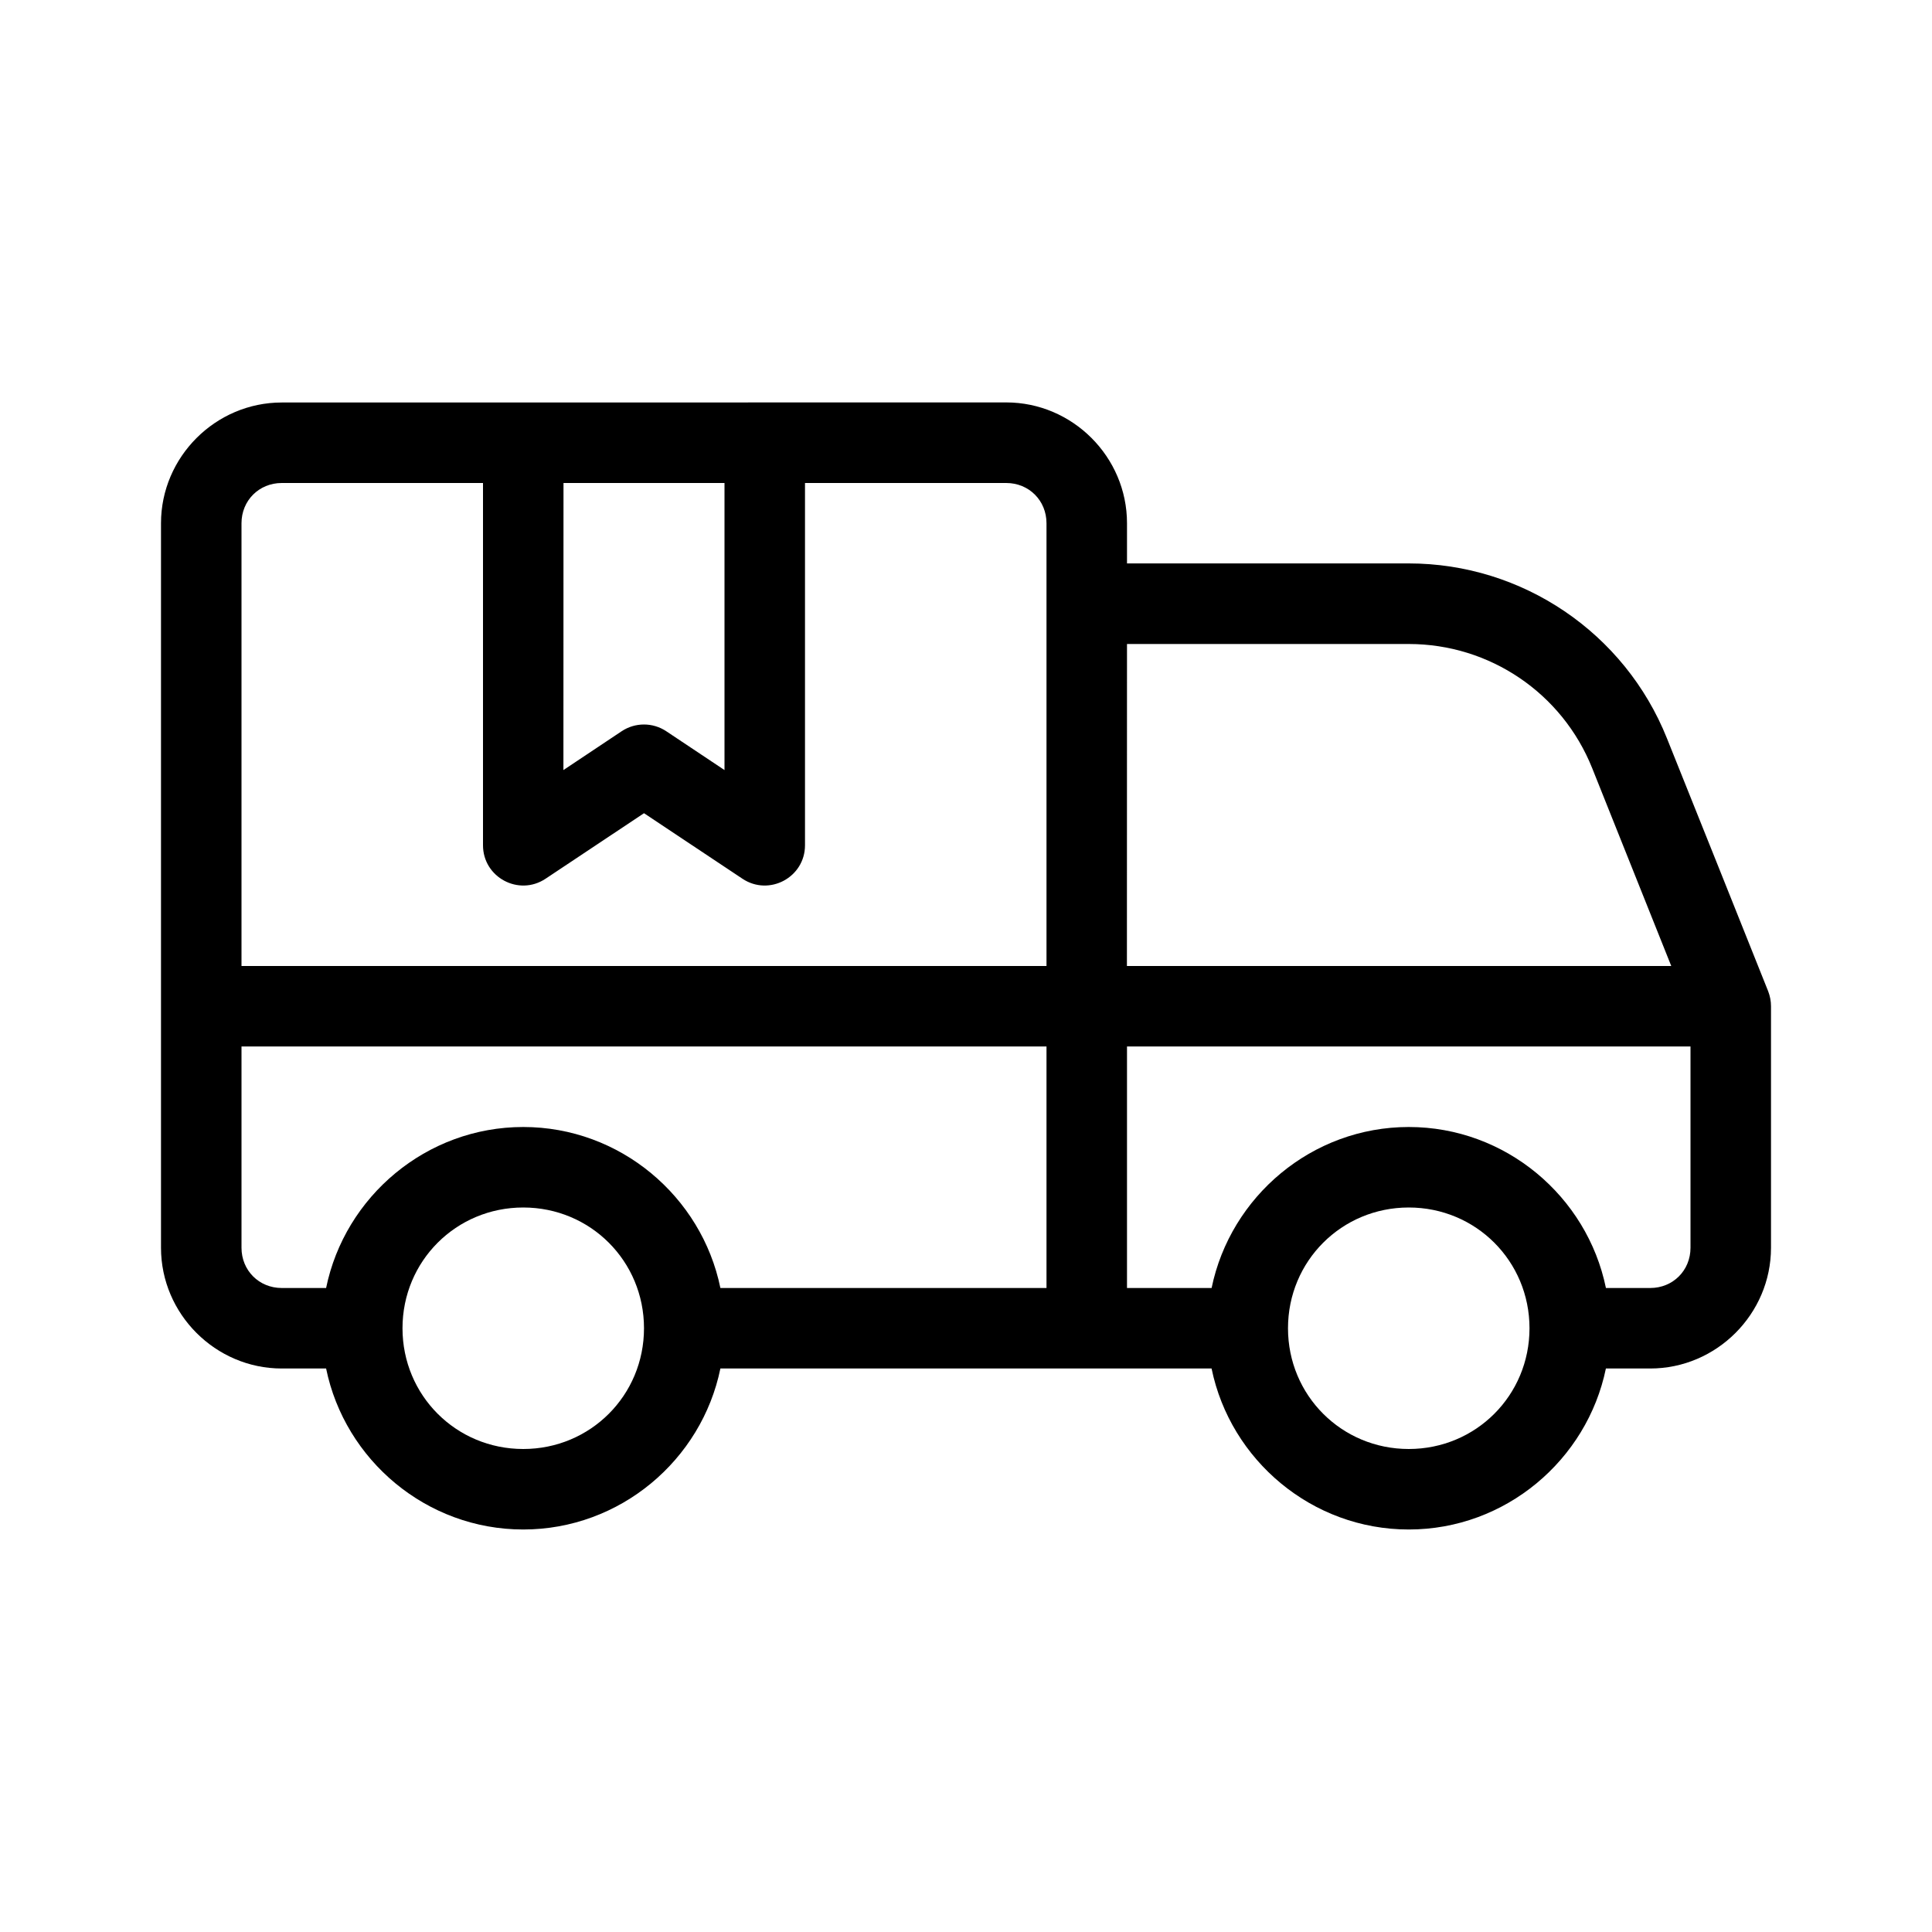 <svg id="SVGRoot" height="24" viewBox="0 0 24 24" width="24" xmlns="http://www.w3.org/2000/svg" xmlns:svg="http://www.w3.org/2000/svg"><g id="g5"><path id="path5" d="m3.5 5c-.823 0-1.5.677-1.5 1.5v9c0 .823.677 1.5 1.5 1.5h.551c.233 1.137 1.246 2 2.449 2s2.216-.863 2.449-2h6.102v.002c.234 1.136 1.246 1.998 2.449 1.998s2.215-.864 2.449-2h.551c.823 0 1.5-.677 1.5-1.5v-3c0-.064-.012-.126-.035-.186-.418-1.048-.838-2.095-1.258-3.143-.524-1.31-1.796-2.172-3.207-2.172h-3.5v-.5c0-.823-.677-1.5-1.5-1.5zm0 1h2.5v4.5c0.0.399.445.637.777.416l1.223-.814 1.223.814c.332.221.777-.017.777-.416v-4.5h2.5c.282 0 .5.218.5.5v5.5h-10v-5.5c0-.282.218-.5.5-.5zm3.5 0h2v3.566l-.723-.482c-.168-.112-.387-.112-.555 0l-.723.482zm7 2h3.5c1.005 0 1.906.61 2.279 1.543l.982 2.457h-6.762zm-11 5h10v3h-4.051c-.233-1.137-1.246-2-2.449-2s-2.216.863-2.449 2h-.551c-.282 0-.5-.218-.5-.5zm11 0h7v2.5c0 .282-.218.5-.5.5h-.551v-.002c-.234-1.136-1.246-1.998-2.449-1.998s-2.215.864-2.449 2h-1.051zm-7.5 2c.834 0 1.5.666 1.5 1.5s-.666 1.5-1.5 1.5-1.5-.666-1.5-1.5.666-1.5 1.5-1.5zm11 0c.834 0 1.5.666 1.5 1.5s-.666 1.5-1.5 1.5-1.5-.666-1.5-1.5.666-1.5 1.5-1.5z" stroke-linecap="round" stroke-linejoin="round"/></g></svg>